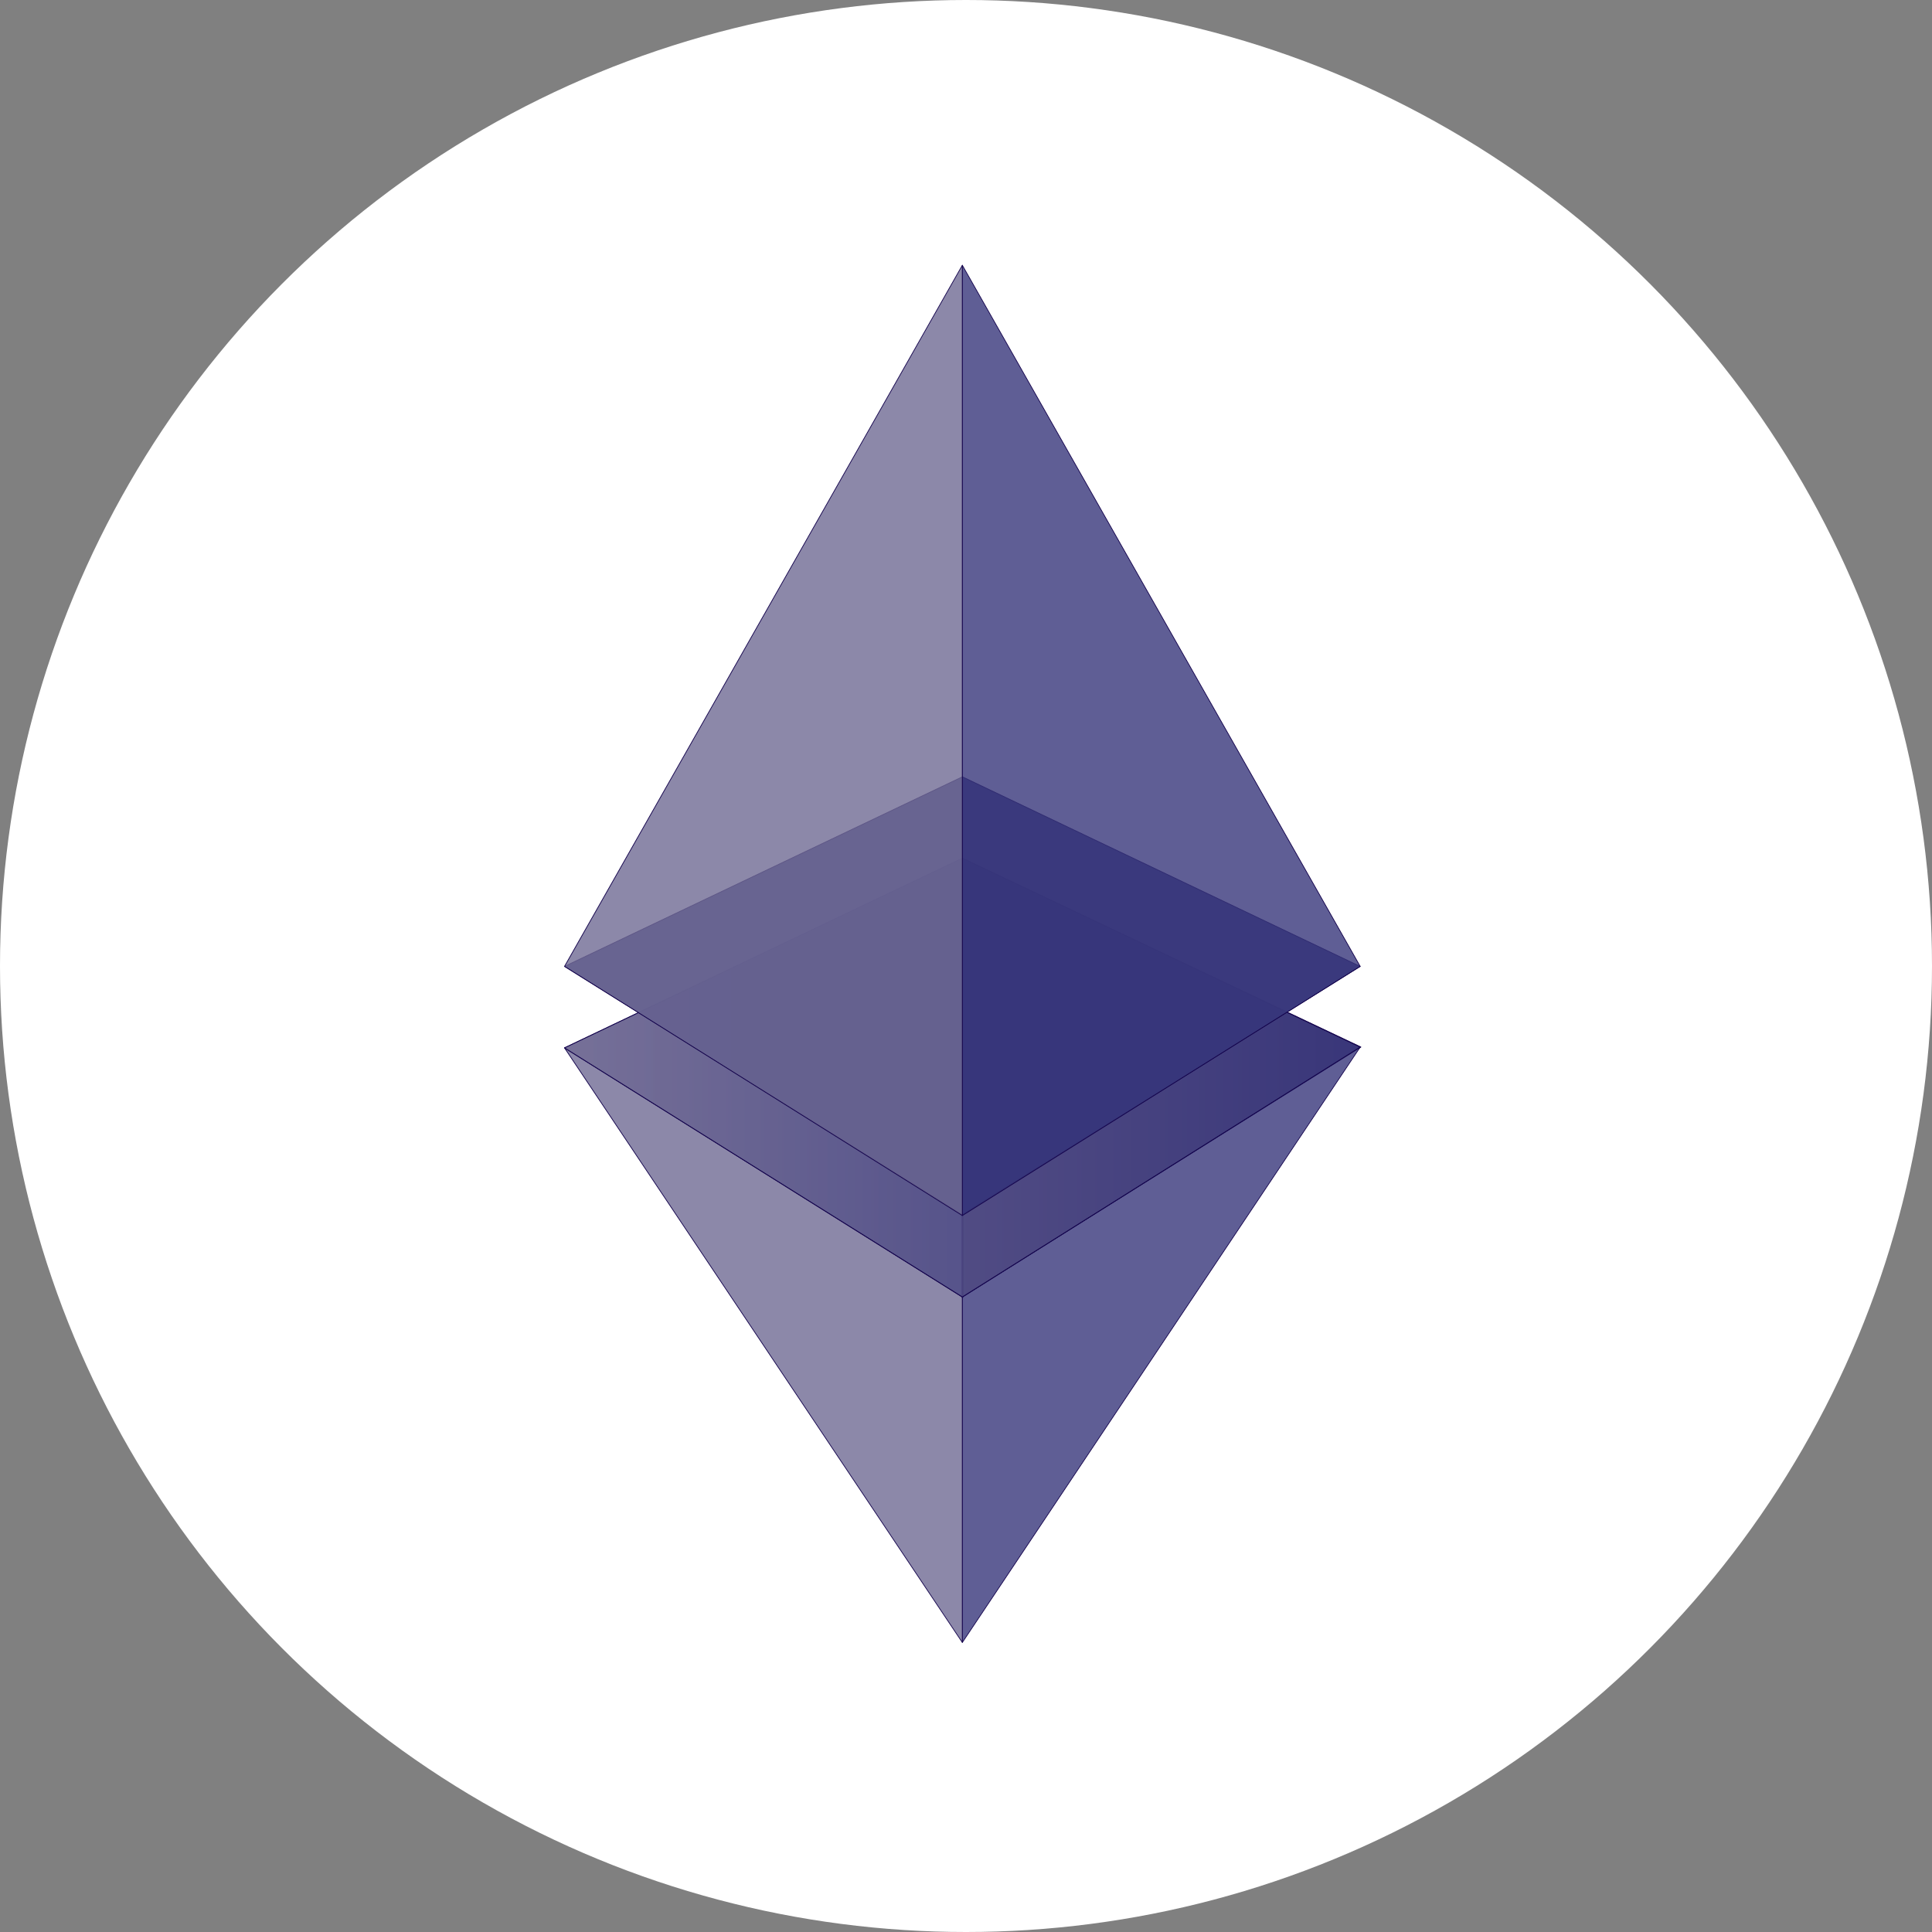 <svg width="30" height="30" viewBox="0 0 30 30" fill="none" xmlns="http://www.w3.org/2000/svg">
<rect x="0" y="0" width="30" height="30" fill="#808080" stroke="none"/>
<circle cx="15" cy="15" r="15" fill="white"/>
<path fill-rule="evenodd" clip-rule="evenodd" d="M14.943 18.856C14.953 18.856 14.96 18.864 14.96 18.874L14.96 20.139C14.96 20.149 14.953 20.158 14.943 20.158C14.934 20.158 14.926 20.149 14.926 20.139L14.926 18.874C14.926 18.864 14.934 18.856 14.943 18.856Z" fill="#14044D"/>
<path fill-rule="evenodd" clip-rule="evenodd" d="M14.943 13.327L21.133 16.259L14.943 20.139V13.327Z" fill="#14044D" fill-opacity="0.796"/>
<path fill-rule="evenodd" clip-rule="evenodd" d="M14.94 13.322C14.942 13.321 14.944 13.321 14.946 13.322L21.135 16.253C21.137 16.254 21.138 16.256 21.138 16.259C21.138 16.261 21.137 16.263 21.135 16.264L14.946 20.145C14.944 20.146 14.942 20.146 14.94 20.145C14.939 20.144 14.938 20.142 14.938 20.139V13.327C14.938 13.325 14.938 13.323 14.94 13.322ZM14.949 13.337V20.129L21.12 16.26L14.949 13.337Z" fill="#14044D"/>
<path fill-rule="evenodd" clip-rule="evenodd" d="M14.943 13.327V20.139L8.766 16.271L14.943 13.327Z" fill="url(#paint0_linear_3289_26964)" fill-opacity="0.796"/>
<path fill-rule="evenodd" clip-rule="evenodd" d="M14.946 13.322C14.948 13.323 14.949 13.325 14.949 13.327V20.139C14.949 20.142 14.948 20.144 14.946 20.145C14.944 20.146 14.942 20.146 14.94 20.145L8.763 16.276C8.761 16.275 8.76 16.273 8.76 16.271C8.76 16.268 8.761 16.267 8.763 16.266L14.941 13.322C14.943 13.321 14.945 13.321 14.946 13.322ZM8.778 16.272L14.937 20.129V13.337L8.778 16.272Z" fill="#14044D"/>
<path d="M14.943 20.139V25.504L21.121 16.259L14.943 20.139Z" fill="#37367B" fill-opacity="0.797"/>
<path fill-rule="evenodd" clip-rule="evenodd" d="M21.125 16.255C21.127 16.257 21.127 16.26 21.126 16.262L14.948 25.507C14.947 25.509 14.944 25.511 14.941 25.51C14.939 25.509 14.938 25.506 14.938 25.504V20.139C14.938 20.137 14.939 20.135 14.94 20.134L21.118 16.254C21.12 16.252 21.123 16.253 21.125 16.255ZM14.949 20.143V25.485L21.101 16.279L14.949 20.143Z" fill="#14044D"/>
<path d="M8.766 16.271L14.943 25.504V20.139L8.766 16.271Z" fill="#716B94" fill-opacity="0.801"/>
<path fill-rule="evenodd" clip-rule="evenodd" d="M8.761 16.267C8.763 16.265 8.766 16.264 8.768 16.266L14.946 20.134C14.948 20.135 14.949 20.137 14.949 20.139V25.504C14.949 25.506 14.947 25.509 14.945 25.51C14.943 25.511 14.94 25.509 14.938 25.507L8.761 16.275C8.759 16.272 8.759 16.269 8.761 16.267ZM8.786 16.291L14.937 25.485V20.143L8.786 16.291Z" fill="#14044D"/>
<path fill-rule="evenodd" clip-rule="evenodd" d="M14.943 13.327L21.121 16.259L14.943 20.139L8.766 16.271L14.943 13.327Z" fill="url(#paint1_linear_3289_26964)" fill-opacity="0.816"/>
<path fill-rule="evenodd" clip-rule="evenodd" d="M14.941 13.322C14.942 13.321 14.944 13.321 14.946 13.322L21.123 16.253C21.125 16.254 21.127 16.256 21.127 16.259C21.127 16.261 21.126 16.263 21.124 16.264L14.946 20.145C14.944 20.146 14.942 20.146 14.94 20.145L8.763 16.276C8.761 16.275 8.76 16.273 8.76 16.271C8.76 16.268 8.761 16.267 8.763 16.266L14.941 13.322ZM14.943 13.334L8.778 16.272L14.943 20.132L21.108 16.26L14.943 13.334Z" fill="#14044D"/>
<path fill-rule="evenodd" clip-rule="evenodd" d="M14.943 12.062L21.121 15.006L14.943 18.862L8.766 15.006L14.943 12.062Z" fill="#37367B" fill-opacity="0.919"/>
<path fill-rule="evenodd" clip-rule="evenodd" d="M14.941 12.057C14.942 12.056 14.944 12.056 14.946 12.057L21.123 15.001C21.125 15.001 21.127 15.004 21.127 15.006C21.127 15.008 21.126 15.01 21.124 15.011L14.946 18.867C14.944 18.869 14.942 18.869 14.94 18.867L8.763 15.011C8.761 15.01 8.76 15.008 8.76 15.006C8.76 15.004 8.761 15.001 8.763 15.001L14.941 12.057ZM8.778 15.007L14.943 18.855L21.108 15.007L14.943 12.069L8.778 15.007Z" fill="#14044D"/>
<path d="M21.121 15.006L14.943 4.119V18.874L21.121 15.006Z" fill="#37367B" fill-opacity="0.799"/>
<path fill-rule="evenodd" clip-rule="evenodd" d="M14.942 4.113C14.944 4.112 14.947 4.114 14.948 4.116L21.126 15.003C21.127 15.004 21.127 15.006 21.127 15.008C21.126 15.009 21.125 15.011 21.124 15.011L14.946 18.88C14.944 18.881 14.942 18.881 14.94 18.88C14.939 18.878 14.938 18.877 14.938 18.874V4.119C14.938 4.116 14.939 4.114 14.942 4.113ZM14.949 4.141V18.864L21.113 15.004L14.949 4.141Z" fill="#14044D"/>
<path d="M14.943 4.119L8.766 15.006L14.943 18.874V4.119Z" fill="#716B94" fill-opacity="0.801"/>
<path fill-rule="evenodd" clip-rule="evenodd" d="M14.945 4.113C14.947 4.114 14.949 4.116 14.949 4.119V18.874C14.949 18.877 14.948 18.878 14.946 18.88C14.944 18.881 14.942 18.881 14.94 18.88L8.763 15.011C8.761 15.011 8.76 15.009 8.76 15.008C8.76 15.006 8.76 15.004 8.761 15.003L14.938 4.116C14.94 4.114 14.942 4.112 14.945 4.113ZM8.774 15.004L14.937 18.864V4.141L8.774 15.004Z" fill="#14044D"/>
<defs>
<linearGradient id="paint0_linear_3289_26964" x1="8.766" y1="16.733" x2="14.943" y2="16.733" gradientUnits="userSpaceOnUse">
<stop stop-color="#716B94"/>
<stop offset="1" stop-color="#37367B"/>
</linearGradient>
<linearGradient id="paint1_linear_3289_26964" x1="8.766" y1="16.733" x2="21.121" y2="16.733" gradientUnits="userSpaceOnUse">
<stop stop-color="#716B94"/>
<stop offset="1" stop-color="#37367B"/>
</linearGradient>
</defs>
</svg>
